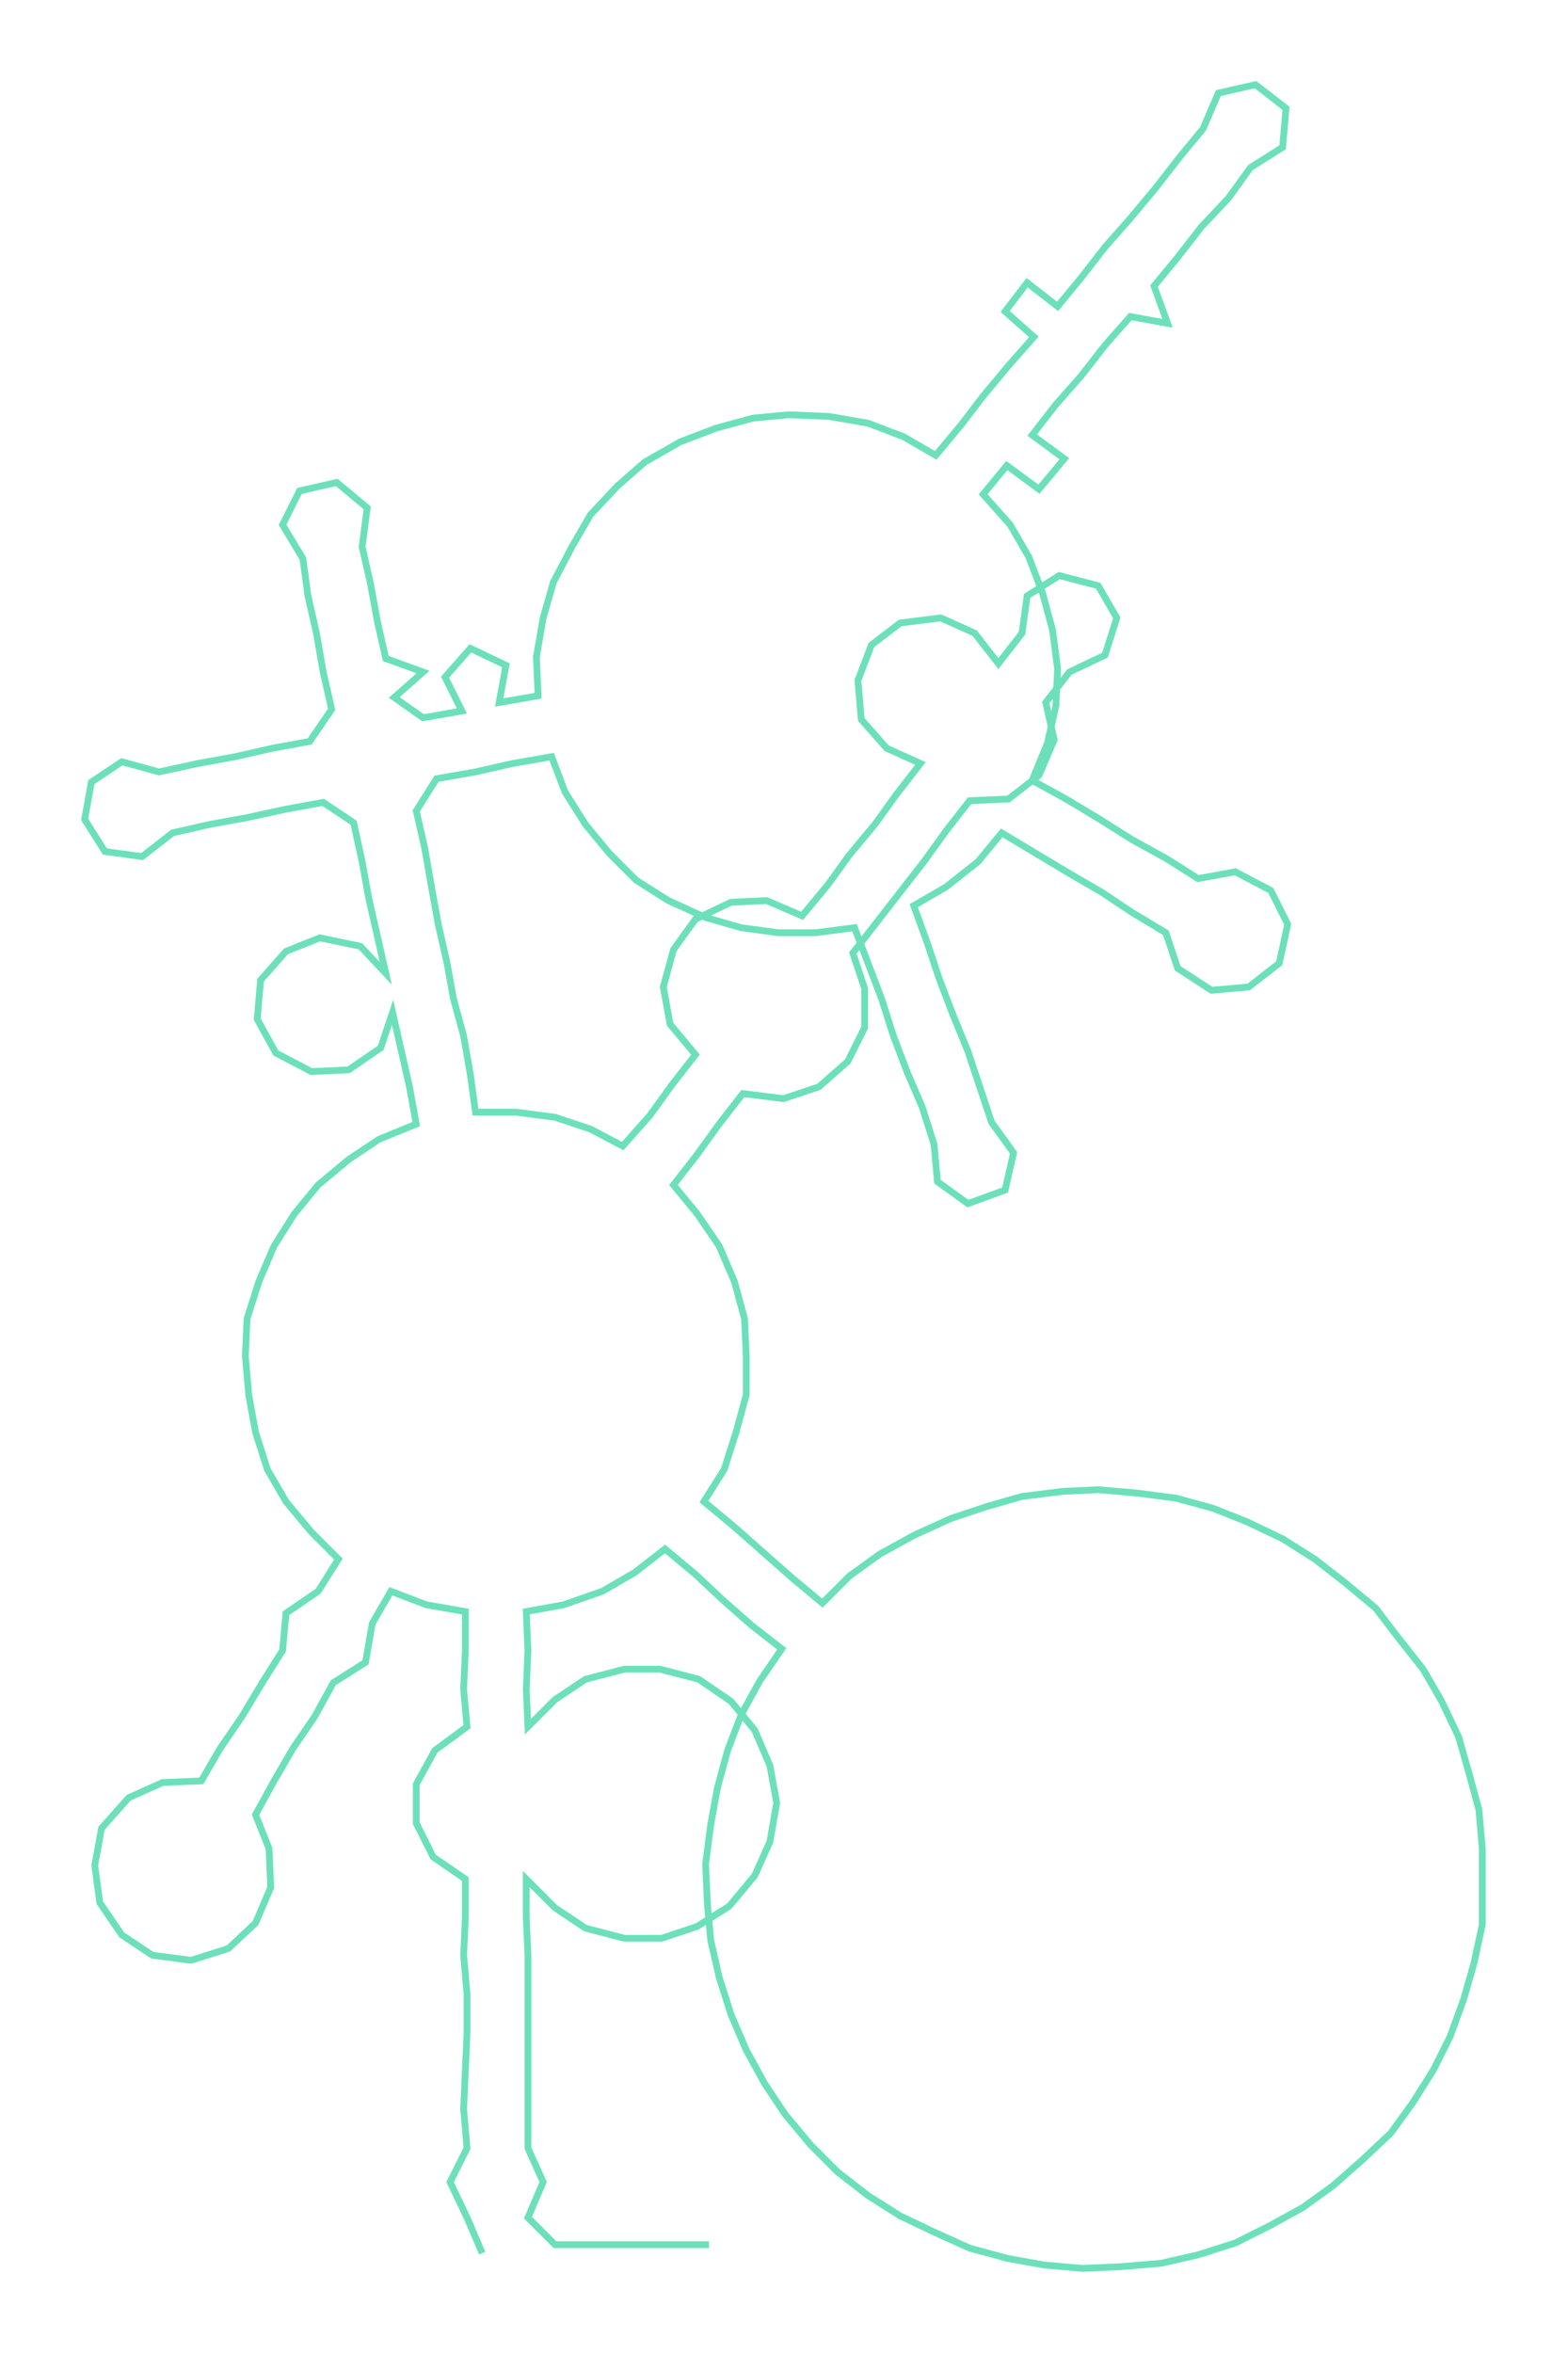 <ns0:svg xmlns:ns0="http://www.w3.org/2000/svg" width="199.979px" height="300px" viewBox="0 0 926.65 1390.12"><ns0:path style="stroke:#6ce0bb;stroke-width:4px;fill:none;" d="M285 1331 L285 1331 L276 1310 L266 1289 L276 1269 L274 1246 L275 1223 L276 1201 L276 1178 L274 1155 L275 1133 L275 1110 L256 1097 L246 1077 L246 1054 L257 1034 L276 1020 L274 998 L275 975 L275 952 L252 948 L231 940 L220 959 L216 982 L197 994 L186 1014 L173 1033 L162 1052 L151 1072 L159 1092 L160 1115 L151 1136 L135 1151 L113 1158 L90 1155 L72 1143 L59 1124 L56 1102 L60 1080 L76 1062 L96 1053 L119 1052 L130 1033 L143 1014 L155 994 L167 975 L169 953 L188 940 L200 921 L184 905 L169 887 L158 868 L151 846 L147 824 L145 801 L146 779 L153 757 L162 736 L174 717 L188 700 L206 685 L224 673 L246 664 L242 642 L237 620 L232 598 L225 619 L206 632 L184 633 L163 622 L152 602 L154 579 L169 562 L189 554 L213 559 L228 575 L223 553 L218 531 L214 509 L209 486 L191 474 L169 478 L146 483 L124 487 L102 492 L84 506 L62 503 L50 484 L54 462 L72 450 L94 456 L117 451 L139 447 L161 442 L183 438 L196 419 L191 397 L187 374 L182 352 L179 330 L167 310 L177 290 L199 285 L217 300 L214 323 L219 345 L223 367 L228 389 L250 397 L233 412 L250 424 L273 420 L263 400 L278 383 L299 393 L295 415 L318 411 L317 388 L321 365 L327 344 L338 323 L349 304 L365 287 L381 273 L402 261 L423 253 L445 247 L466 245 L490 246 L513 250 L534 258 L553 269 L568 251 L581 234 L596 216 L611 199 L594 184 L607 167 L625 181 L639 164 L653 146 L668 129 L683 111 L697 93 L711 76 L720 55 L742 50 L760 64 L758 87 L739 99 L726 117 L710 134 L696 152 L682 169 L690 191 L668 187 L653 204 L639 222 L624 239 L610 257 L629 271 L614 289 L595 275 L581 292 L597 310 L608 329 L616 350 L622 372 L625 395 L624 417 L619 439 L610 461 L630 472 L650 484 L669 496 L689 507 L708 519 L730 515 L751 526 L761 546 L756 569 L738 583 L716 585 L696 572 L689 551 L669 539 L651 527 L632 516 L612 504 L592 492 L578 509 L559 524 L540 535 L548 557 L555 578 L563 599 L572 621 L579 642 L586 663 L599 681 L594 703 L572 711 L554 698 L552 676 L545 654 L536 633 L528 612 L521 590 L513 569 L505 548 L482 551 L460 551 L438 548 L417 542 L395 532 L376 520 L360 504 L346 487 L334 468 L326 447 L303 451 L281 456 L258 460 L246 479 L251 501 L255 524 L259 546 L264 568 L268 590 L274 612 L278 635 L281 657 L305 657 L328 660 L349 667 L368 677 L384 659 L397 641 L411 623 L396 605 L392 583 L398 561 L411 543 L432 533 L453 532 L474 541 L489 523 L502 505 L517 487 L530 469 L544 451 L524 442 L509 425 L507 402 L515 381 L532 368 L556 365 L576 374 L590 392 L604 374 L607 352 L626 340 L649 346 L660 365 L653 387 L632 397 L618 415 L623 437 L614 458 L596 472 L573 473 L559 491 L546 509 L532 527 L518 545 L504 563 L511 584 L511 607 L501 627 L484 642 L463 649 L439 646 L425 664 L412 682 L398 700 L412 717 L425 736 L434 757 L440 779 L441 801 L441 824 L435 846 L428 868 L416 887 L434 902 L451 917 L468 932 L486 947 L502 931 L520 918 L540 907 L562 897 L583 890 L604 884 L628 881 L649 880 L672 882 L695 885 L717 891 L737 899 L758 909 L777 921 L795 935 L813 950 L826 967 L841 986 L852 1005 L862 1026 L868 1047 L874 1069 L876 1092 L876 1115 L876 1137 L871 1160 L865 1181 L857 1203 L847 1223 L835 1242 L822 1260 L805 1276 L788 1291 L770 1304 L750 1315 L730 1325 L708 1332 L686 1337 L662 1339 L640 1340 L617 1338 L595 1334 L573 1328 L553 1319 L532 1309 L513 1297 L495 1283 L479 1267 L464 1249 L452 1231 L441 1211 L432 1190 L425 1168 L420 1146 L418 1124 L417 1101 L420 1078 L424 1056 L430 1034 L438 1013 L449 993 L462 974 L444 960 L427 945 L411 930 L393 915 L375 929 L356 940 L333 948 L311 952 L312 975 L311 998 L312 1020 L328 1004 L346 992 L369 986 L390 986 L413 992 L432 1005 L446 1022 L455 1043 L459 1065 L455 1088 L446 1108 L431 1126 L412 1138 L391 1145 L369 1145 L346 1139 L328 1127 L311 1110 L311 1133 L312 1155 L312 1178 L312 1201 L312 1223 L312 1246 L312 1269 L321 1289 L312 1310 L328 1326 L350 1326 L373 1326 L396 1326 L419 1326" /></ns0:svg>